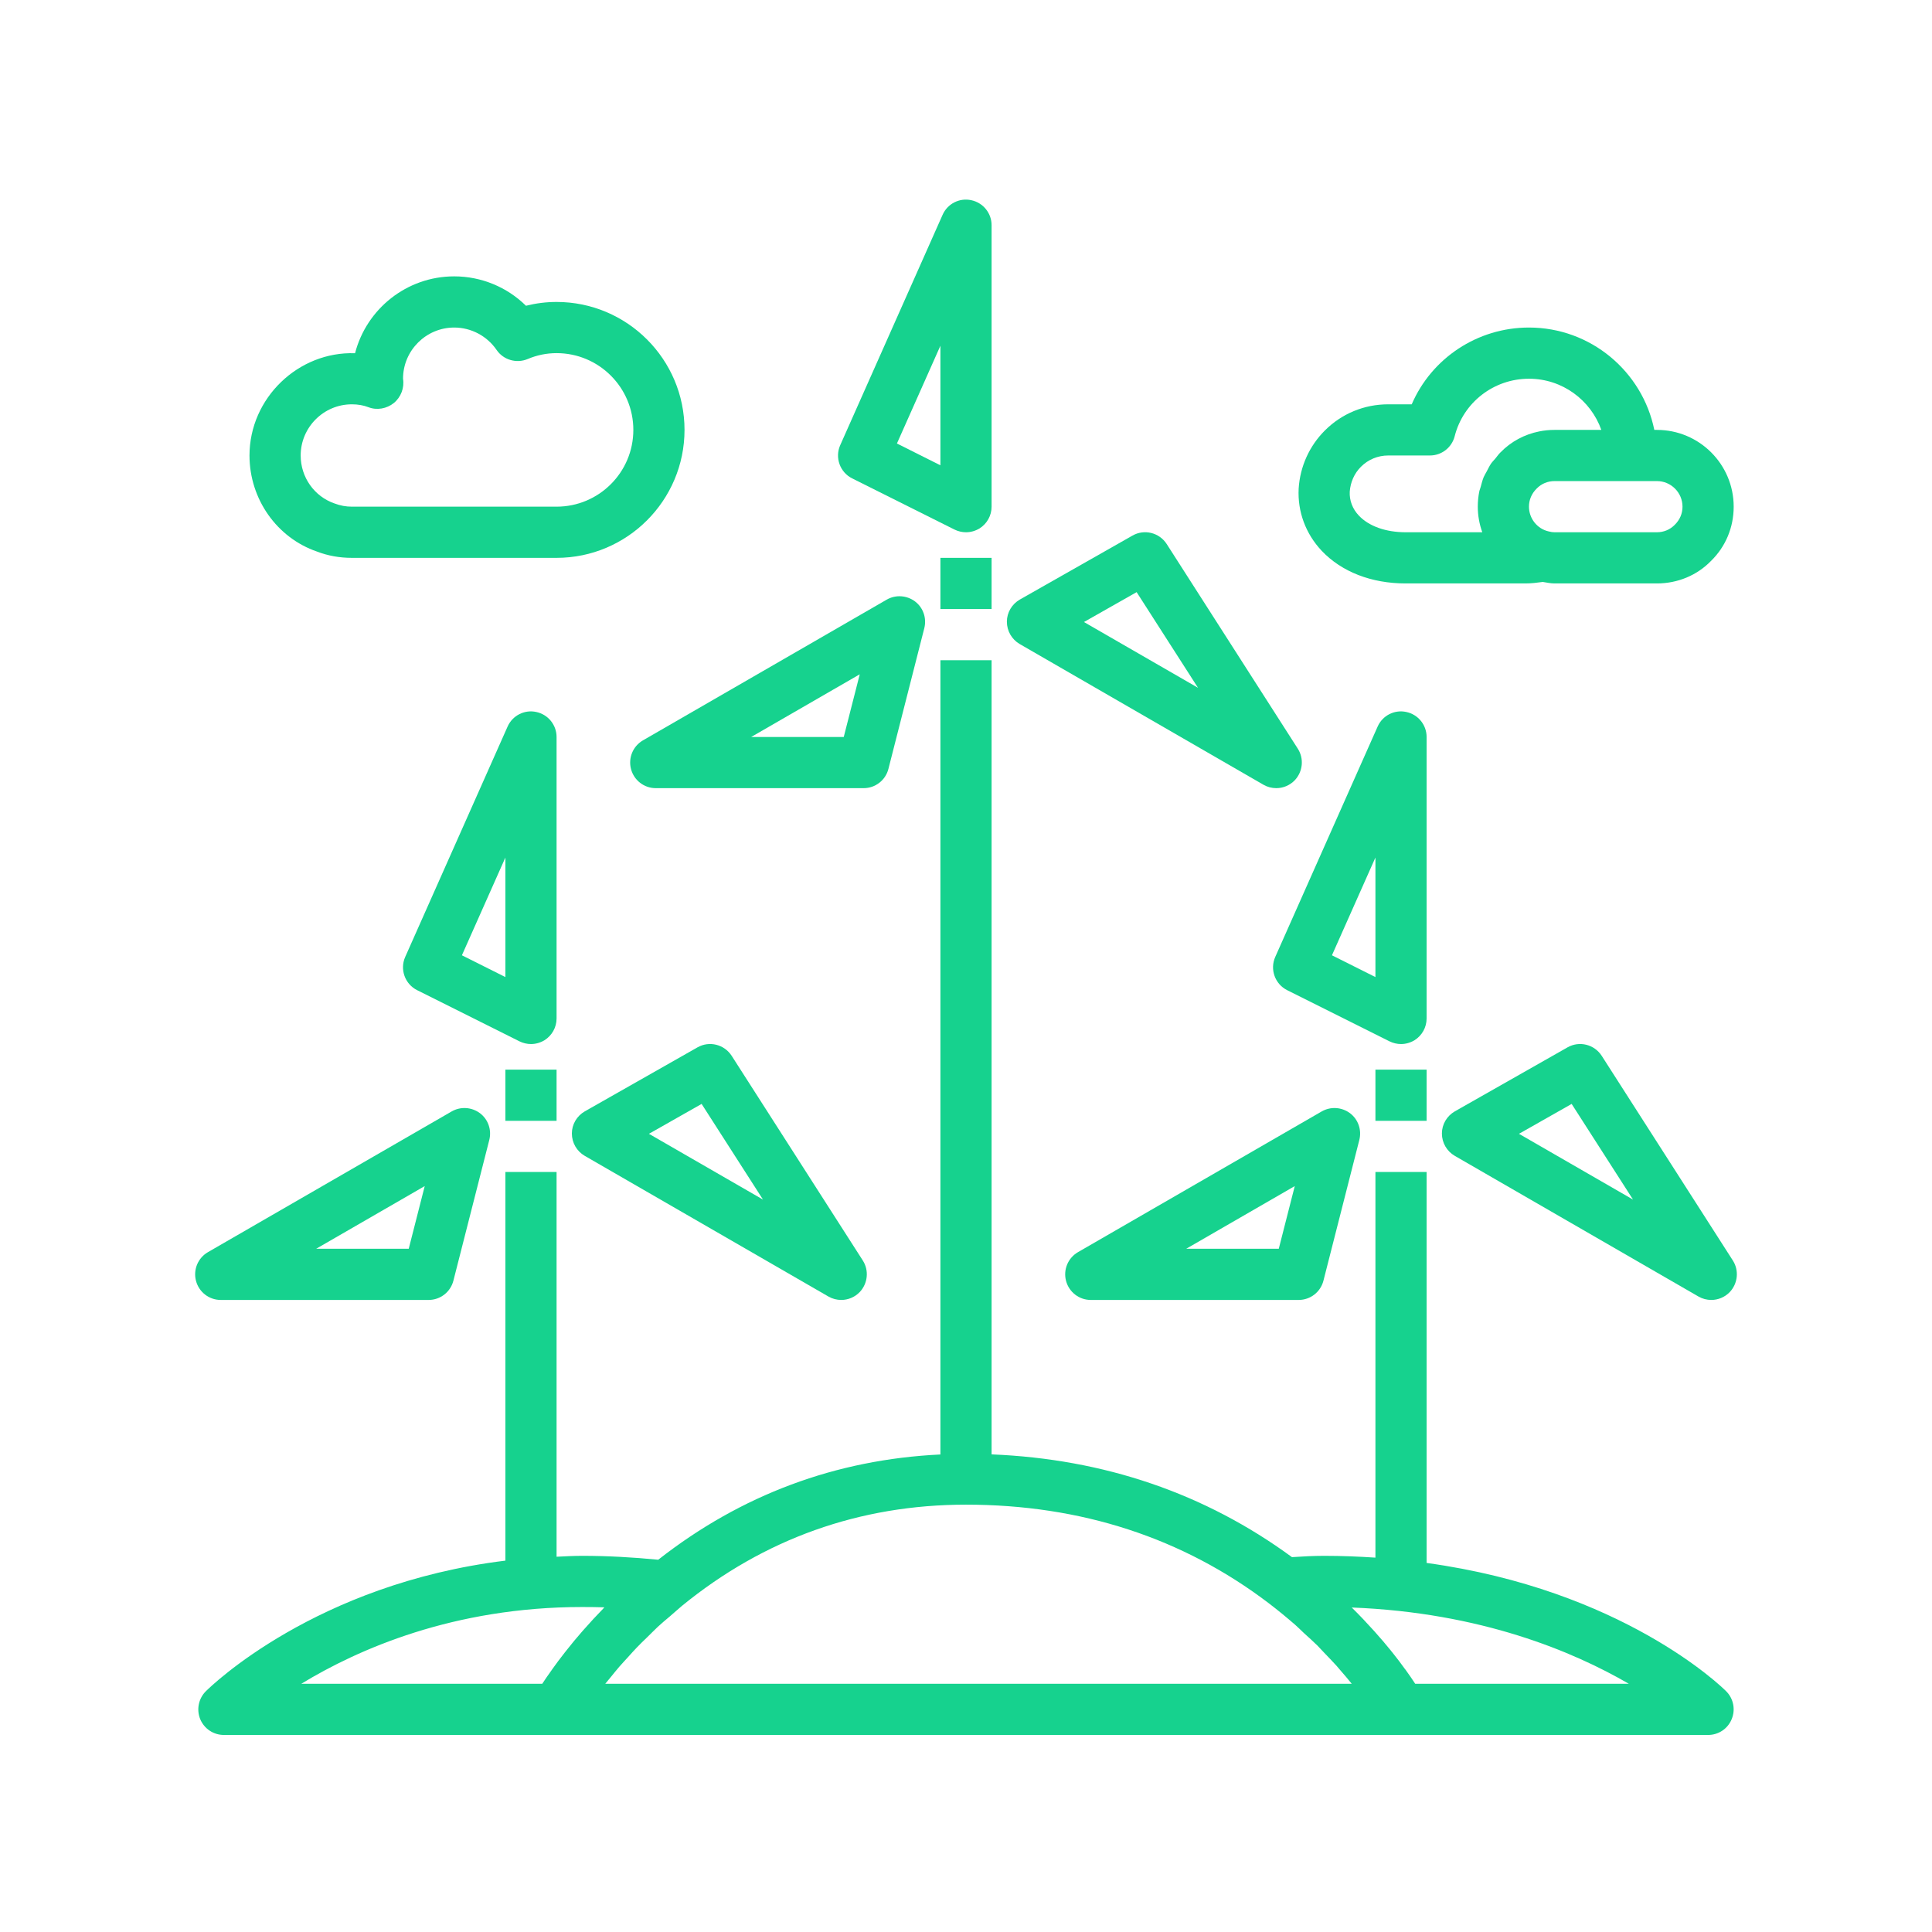 <?xml version="1.0" encoding="UTF-8"?>
<svg xmlns="http://www.w3.org/2000/svg" xmlns:xlink="http://www.w3.org/1999/xlink" width="1125pt" height="1125pt" viewBox="0 0 1125 1125" version="1.2">
<g id="surface1">
<path style=" stroke:none;fill-rule:nonzero;fill:rgb(8.629%,82.349%,55.688%);fill-opacity:1;" d="M 824.078 980.465 C 822.562 978.137 820.699 975.398 818.43 972.258 C 818.371 972.199 818.312 972.141 818.258 972.082 C 816.043 968.996 813.484 965.562 810.516 961.895 C 810.34 961.723 810.164 961.547 810.051 961.312 C 807.137 957.703 803.879 953.863 800.211 949.789 C 799.98 949.5 799.688 949.266 799.457 948.973 C 795.848 944.957 791.891 940.766 787.523 936.461 C 787.406 936.344 787.289 936.227 787.117 936.051 C 862.316 938.961 916.215 961.723 948.461 980.465 Z M 352.438 980.465 C 353.484 979.125 354.82 977.613 355.984 976.156 C 357.5 974.293 358.895 972.547 360.586 970.57 C 362.156 968.766 364.02 966.785 365.707 964.922 C 367.453 963 369.023 961.199 370.887 959.277 C 372.691 957.355 374.844 955.32 376.824 953.398 C 378.918 951.359 380.84 949.383 383.051 947.285 C 385.207 945.25 387.707 943.211 390.035 941.234 C 392.422 939.195 394.633 937.16 397.137 935.062 C 444.984 896.008 500.629 876.16 562.5 876.16 C 629.438 876.16 688.75 895.484 738.863 933.609 C 744.277 937.742 749.34 941.93 754.113 946.062 C 755.977 947.695 757.488 949.266 759.234 950.895 C 761.973 953.34 764.766 955.902 767.211 958.289 C 768.547 959.684 769.652 960.906 770.992 962.305 C 773.438 964.863 776 967.484 778.211 969.93 C 779.082 970.918 779.723 971.734 780.598 972.723 C 782.867 975.34 785.195 978.02 787.117 980.465 C 787.117 980.465 787.117 980.465 787.176 980.465 Z M 351.156 936.809 C 347.195 940.883 343.531 944.84 340.211 948.625 C 339.746 949.148 339.281 949.613 338.875 950.137 C 335.555 953.922 332.527 957.59 329.852 961.023 C 329.562 961.371 329.211 961.781 328.922 962.188 C 326.242 965.621 323.797 968.824 321.762 971.734 C 321.586 971.965 321.41 972.258 321.238 972.488 C 319.082 975.457 317.281 978.137 315.824 980.348 C 315.824 980.406 315.766 980.465 315.766 980.465 L 175.434 980.465 C 208.434 960.383 264.078 935.762 338.988 935.762 C 343.297 935.762 347.605 935.82 351.91 935.938 C 351.621 936.227 351.445 936.52 351.156 936.809 Z M 830.711 910.094 L 830.711 682.449 L 800.91 682.449 L 800.91 907.008 C 791.305 906.367 781.41 905.961 771.109 905.961 C 764.707 905.961 758.48 906.309 752.309 906.719 C 701.668 869.582 642.941 849.559 577.402 846.883 L 577.402 384.438 L 547.598 384.438 L 547.598 846.941 C 486.715 849.852 431.539 870.398 383.285 908.23 C 368.266 906.773 353.656 905.961 338.988 905.961 C 333.867 905.961 329.035 906.25 324.09 906.484 L 324.09 682.449 L 294.289 682.449 L 294.289 908.754 C 183.812 922.316 122.699 981.977 119.844 984.828 C 115.598 989.078 114.316 995.48 116.586 1001.066 C 118.914 1006.656 124.328 1010.266 130.379 1010.266 L 994.621 1010.266 C 1000.672 1010.266 1006.086 1006.656 1008.355 1001.066 C 1010.684 995.48 1009.402 989.078 1005.156 984.828 C 1002.418 982.035 944.504 925.75 830.711 910.094 "/>
<path style=" stroke:none;fill-rule:nonzero;fill:rgb(8.629%,82.349%,55.688%);fill-opacity:1;" d="M 294.289 652.648 L 324.09 652.648 L 324.09 622.848 L 294.289 622.848 L 294.289 652.648 "/>
<path style=" stroke:none;fill-rule:nonzero;fill:rgb(8.629%,82.349%,55.688%);fill-opacity:1;" d="M 547.598 201.32 L 547.598 270.938 L 522.281 258.246 Z M 496.203 278.562 L 555.805 308.363 C 557.961 309.41 560.23 309.934 562.5 309.934 C 565.234 309.934 567.914 309.176 570.359 307.723 C 574.723 304.984 577.402 300.215 577.402 295.031 L 577.402 131.125 C 577.402 124.082 572.453 118.031 565.586 116.574 C 558.715 115.062 551.73 118.613 548.879 125.074 L 489.277 259.18 C 486.02 266.453 489.102 275.012 496.203 278.562 "/>
<path style=" stroke:none;fill-rule:nonzero;fill:rgb(8.629%,82.349%,55.688%);fill-opacity:1;" d="M 661.855 344.801 L 697.594 400.5 L 631.184 362.203 Z M 593.758 375.008 L 735.719 456.961 C 738.047 458.301 740.609 458.941 743.172 458.941 C 747.129 458.941 751.027 457.367 753.938 454.344 C 758.652 449.336 759.41 441.77 755.742 436.008 L 679.379 316.801 C 675.07 310.109 666.34 307.953 659.469 311.855 L 593.871 349.105 C 589.215 351.785 586.305 356.672 586.305 362.027 C 586.305 367.383 589.16 372.332 593.758 375.008 "/>
<path style=" stroke:none;fill-rule:nonzero;fill:rgb(8.629%,82.349%,55.688%);fill-opacity:1;" d="M 491.312 429.141 L 437.414 429.141 L 500.629 392.645 Z M 517.332 447.707 L 538.227 365.754 C 539.684 359.934 537.59 353.82 532.816 350.211 C 527.984 346.602 521.523 346.195 516.344 349.164 L 374.379 431.117 C 368.559 434.492 365.707 441.363 367.453 447.883 C 369.199 454.398 375.078 458.941 381.828 458.941 L 502.898 458.941 C 509.707 458.941 515.645 454.344 517.332 447.707 "/>
<path style=" stroke:none;fill-rule:nonzero;fill:rgb(8.629%,82.349%,55.688%);fill-opacity:1;" d="M 547.598 354.637 L 577.402 354.637 L 577.402 324.836 L 547.598 324.836 L 547.598 354.637 "/>
<path style=" stroke:none;fill-rule:nonzero;fill:rgb(8.629%,82.349%,55.688%);fill-opacity:1;" d="M 204.883 235.43 C 208.434 235.43 211.695 236.012 214.547 237.117 C 219.492 239.039 225.199 237.992 229.332 234.672 C 233.465 231.297 235.559 225.828 234.684 220.531 C 234.684 204.117 248.074 190.727 264.488 190.727 C 274.324 190.727 283.578 195.617 289.164 203.766 C 293.125 209.586 300.75 211.801 307.27 209.062 C 312.621 206.793 318.27 205.629 324.09 205.629 C 348.77 205.629 368.793 225.652 368.793 250.332 C 368.793 275.012 348.77 295.031 324.09 295.031 L 204.883 295.031 C 201.449 295.031 198.25 294.449 194.816 293.172 C 183 289.098 175.082 277.922 175.082 265.23 C 175.082 248.816 188.469 235.43 204.883 235.43 Z M 184.57 321.168 C 190.914 323.613 197.727 324.836 204.883 324.836 L 324.09 324.836 C 365.184 324.836 398.594 291.426 398.594 250.332 C 398.594 209.238 365.184 175.828 324.09 175.828 C 318.035 175.828 312.098 176.586 306.277 178.039 C 295.219 167.156 280.262 160.926 264.488 160.926 C 236.781 160.926 213.383 179.961 206.746 205.688 C 173.801 204.523 145.281 231.762 145.281 265.23 C 145.281 290.668 161.289 313.191 184.57 321.168 "/>
<path style=" stroke:none;fill-rule:nonzero;fill:rgb(8.629%,82.349%,55.688%);fill-opacity:1;" d="M 792.527 271.75 C 796.719 267.559 802.367 265.23 808.359 265.23 L 832.633 265.23 C 839.441 265.23 845.379 260.633 847.066 254 C 852.074 234.266 869.883 220.531 890.316 220.531 C 909.754 220.531 926.285 232.984 932.457 250.332 L 905.215 250.332 C 902.188 250.332 899.219 250.621 896.367 251.203 C 887.754 252.891 879.836 257.141 873.785 263.371 C 873.785 263.371 873.785 263.426 873.727 263.426 C 873.727 263.426 873.668 263.484 873.668 263.484 C 872.562 264.535 871.746 265.812 870.758 266.977 C 869.883 268.027 868.836 269.016 868.078 270.18 C 867.148 271.578 866.508 273.09 865.695 274.543 C 865.113 275.652 864.414 276.699 863.949 277.805 C 863.191 279.668 862.727 281.586 862.203 283.508 C 861.969 284.441 861.562 285.254 861.387 286.188 C 860.805 289.039 860.512 292.008 860.512 295.031 C 860.512 300.215 861.445 305.219 863.133 309.934 L 818.488 309.934 C 807.023 309.934 797.129 306.441 791.305 300.273 C 787.523 296.312 785.719 291.426 785.953 286.301 C 786.359 280.773 788.629 275.594 792.527 271.75 Z M 949.918 280.133 L 964.816 280.133 C 973.023 280.133 979.719 286.824 979.719 295.031 C 979.719 298.992 978.207 302.656 975.18 305.625 C 972.441 308.422 968.777 309.934 964.816 309.934 L 905.215 309.934 C 904.168 309.934 903.18 309.816 901.664 309.41 C 895.086 307.898 890.316 301.902 890.316 295.031 C 890.316 291.074 891.828 287.406 894.855 284.441 C 897.59 281.645 901.258 280.133 905.215 280.133 Z M 818.488 339.734 L 888.219 339.734 C 891.652 339.734 895.027 339.328 898.348 338.863 C 900.617 339.211 902.887 339.734 905.215 339.734 L 964.816 339.734 C 976.867 339.734 988.16 335.02 996.25 326.695 C 1004.805 318.375 1009.52 307.141 1009.52 295.031 C 1009.52 270.355 989.496 250.332 964.816 250.332 L 963.305 250.332 C 956.379 216.34 926.285 190.727 890.316 190.727 C 860.281 190.727 833.621 208.598 822.039 235.43 L 808.359 235.43 C 794.391 235.43 781.297 240.844 771.457 250.68 C 762.438 259.703 757.023 271.633 756.207 284.496 C 755.512 297.945 760.281 310.809 769.652 320.762 C 781.238 332.984 798.582 339.734 818.488 339.734 "/>
<path style=" stroke:none;fill-rule:nonzero;fill:rgb(8.629%,82.349%,55.688%);fill-opacity:1;" d="M 294.289 568.949 L 268.969 556.262 L 294.289 499.336 Z M 324.09 429.141 C 324.09 422.098 319.141 416.043 312.273 414.586 C 305.465 413.074 298.422 416.625 295.57 423.086 L 235.965 557.191 C 232.707 564.469 235.793 573.023 242.891 576.574 L 302.496 606.375 C 304.648 607.422 306.918 607.945 309.188 607.945 C 311.926 607.945 314.602 607.191 317.047 605.734 C 321.41 603 324.09 598.227 324.09 593.047 L 324.09 429.141 "/>
<path style=" stroke:none;fill-rule:nonzero;fill:rgb(8.629%,82.349%,55.688%);fill-opacity:1;" d="M 377.871 660.215 L 408.547 642.812 L 444.285 698.516 Z M 426.066 614.816 C 421.758 608.121 413.027 605.969 406.16 609.867 L 340.562 647.121 C 335.906 649.797 332.996 654.688 332.996 660.043 C 332.996 665.395 335.848 670.344 340.445 673.02 L 482.41 754.973 C 484.738 756.312 487.297 756.953 489.859 756.953 C 493.816 756.953 497.719 755.383 500.629 752.355 C 505.344 747.352 506.098 739.781 502.434 734.02 L 426.066 614.816 "/>
<path style=" stroke:none;fill-rule:nonzero;fill:rgb(8.629%,82.349%,55.688%);fill-opacity:1;" d="M 247.316 690.656 L 238.004 727.152 L 184.105 727.152 Z M 128.52 756.953 L 249.586 756.953 C 256.395 756.953 262.332 752.355 264.02 745.719 L 284.918 663.766 C 286.371 657.945 284.277 651.836 279.504 648.227 C 274.672 644.617 268.211 644.211 263.031 647.176 L 121.066 729.133 C 115.246 732.508 112.395 739.375 114.141 745.895 C 115.887 752.414 121.766 756.953 128.52 756.953 "/>
<path style=" stroke:none;fill-rule:nonzero;fill:rgb(8.629%,82.349%,55.688%);fill-opacity:1;" d="M 800.91 652.648 L 830.711 652.648 L 830.711 622.848 L 800.91 622.848 L 800.91 652.648 "/>
<path style=" stroke:none;fill-rule:nonzero;fill:rgb(8.629%,82.349%,55.688%);fill-opacity:1;" d="M 800.91 568.949 L 775.59 556.262 L 800.91 499.336 Z M 830.711 429.141 C 830.711 422.098 825.766 416.043 818.895 414.586 C 812.027 413.074 805.043 416.625 802.191 423.086 L 742.59 557.191 C 739.328 564.469 742.414 573.023 749.516 576.574 L 809.117 606.375 C 811.27 607.422 813.543 607.945 815.812 607.945 C 818.547 607.945 821.223 607.191 823.668 605.734 C 828.035 603 830.711 598.227 830.711 593.047 L 830.711 429.141 "/>
<path style=" stroke:none;fill-rule:nonzero;fill:rgb(8.629%,82.349%,55.688%);fill-opacity:1;" d="M 884.492 660.215 L 915.168 642.812 L 950.906 698.516 Z M 932.688 614.816 C 928.383 608.121 919.648 605.969 912.781 609.867 L 847.184 647.121 C 842.527 649.797 839.617 654.688 839.617 660.043 C 839.617 665.395 842.469 670.344 847.066 673.02 L 989.031 754.973 C 991.359 756.312 993.922 756.953 996.48 756.953 C 1000.441 756.953 1004.34 755.383 1007.25 752.355 C 1011.965 747.352 1012.723 739.781 1009.055 734.02 L 932.688 614.816 "/>
<path style=" stroke:none;fill-rule:nonzero;fill:rgb(8.629%,82.349%,55.688%);fill-opacity:1;" d="M 744.625 727.152 L 690.727 727.152 L 753.938 690.656 Z M 769.652 647.176 L 627.691 729.133 C 621.871 732.508 619.02 739.375 620.766 745.895 C 622.512 752.414 628.391 756.953 635.141 756.953 L 756.207 756.953 C 763.02 756.953 768.957 752.355 770.645 745.719 L 791.539 663.766 C 792.996 657.945 790.898 651.836 786.125 648.227 C 781.297 644.617 774.836 644.211 769.652 647.176 "/>
</g>
</svg>
